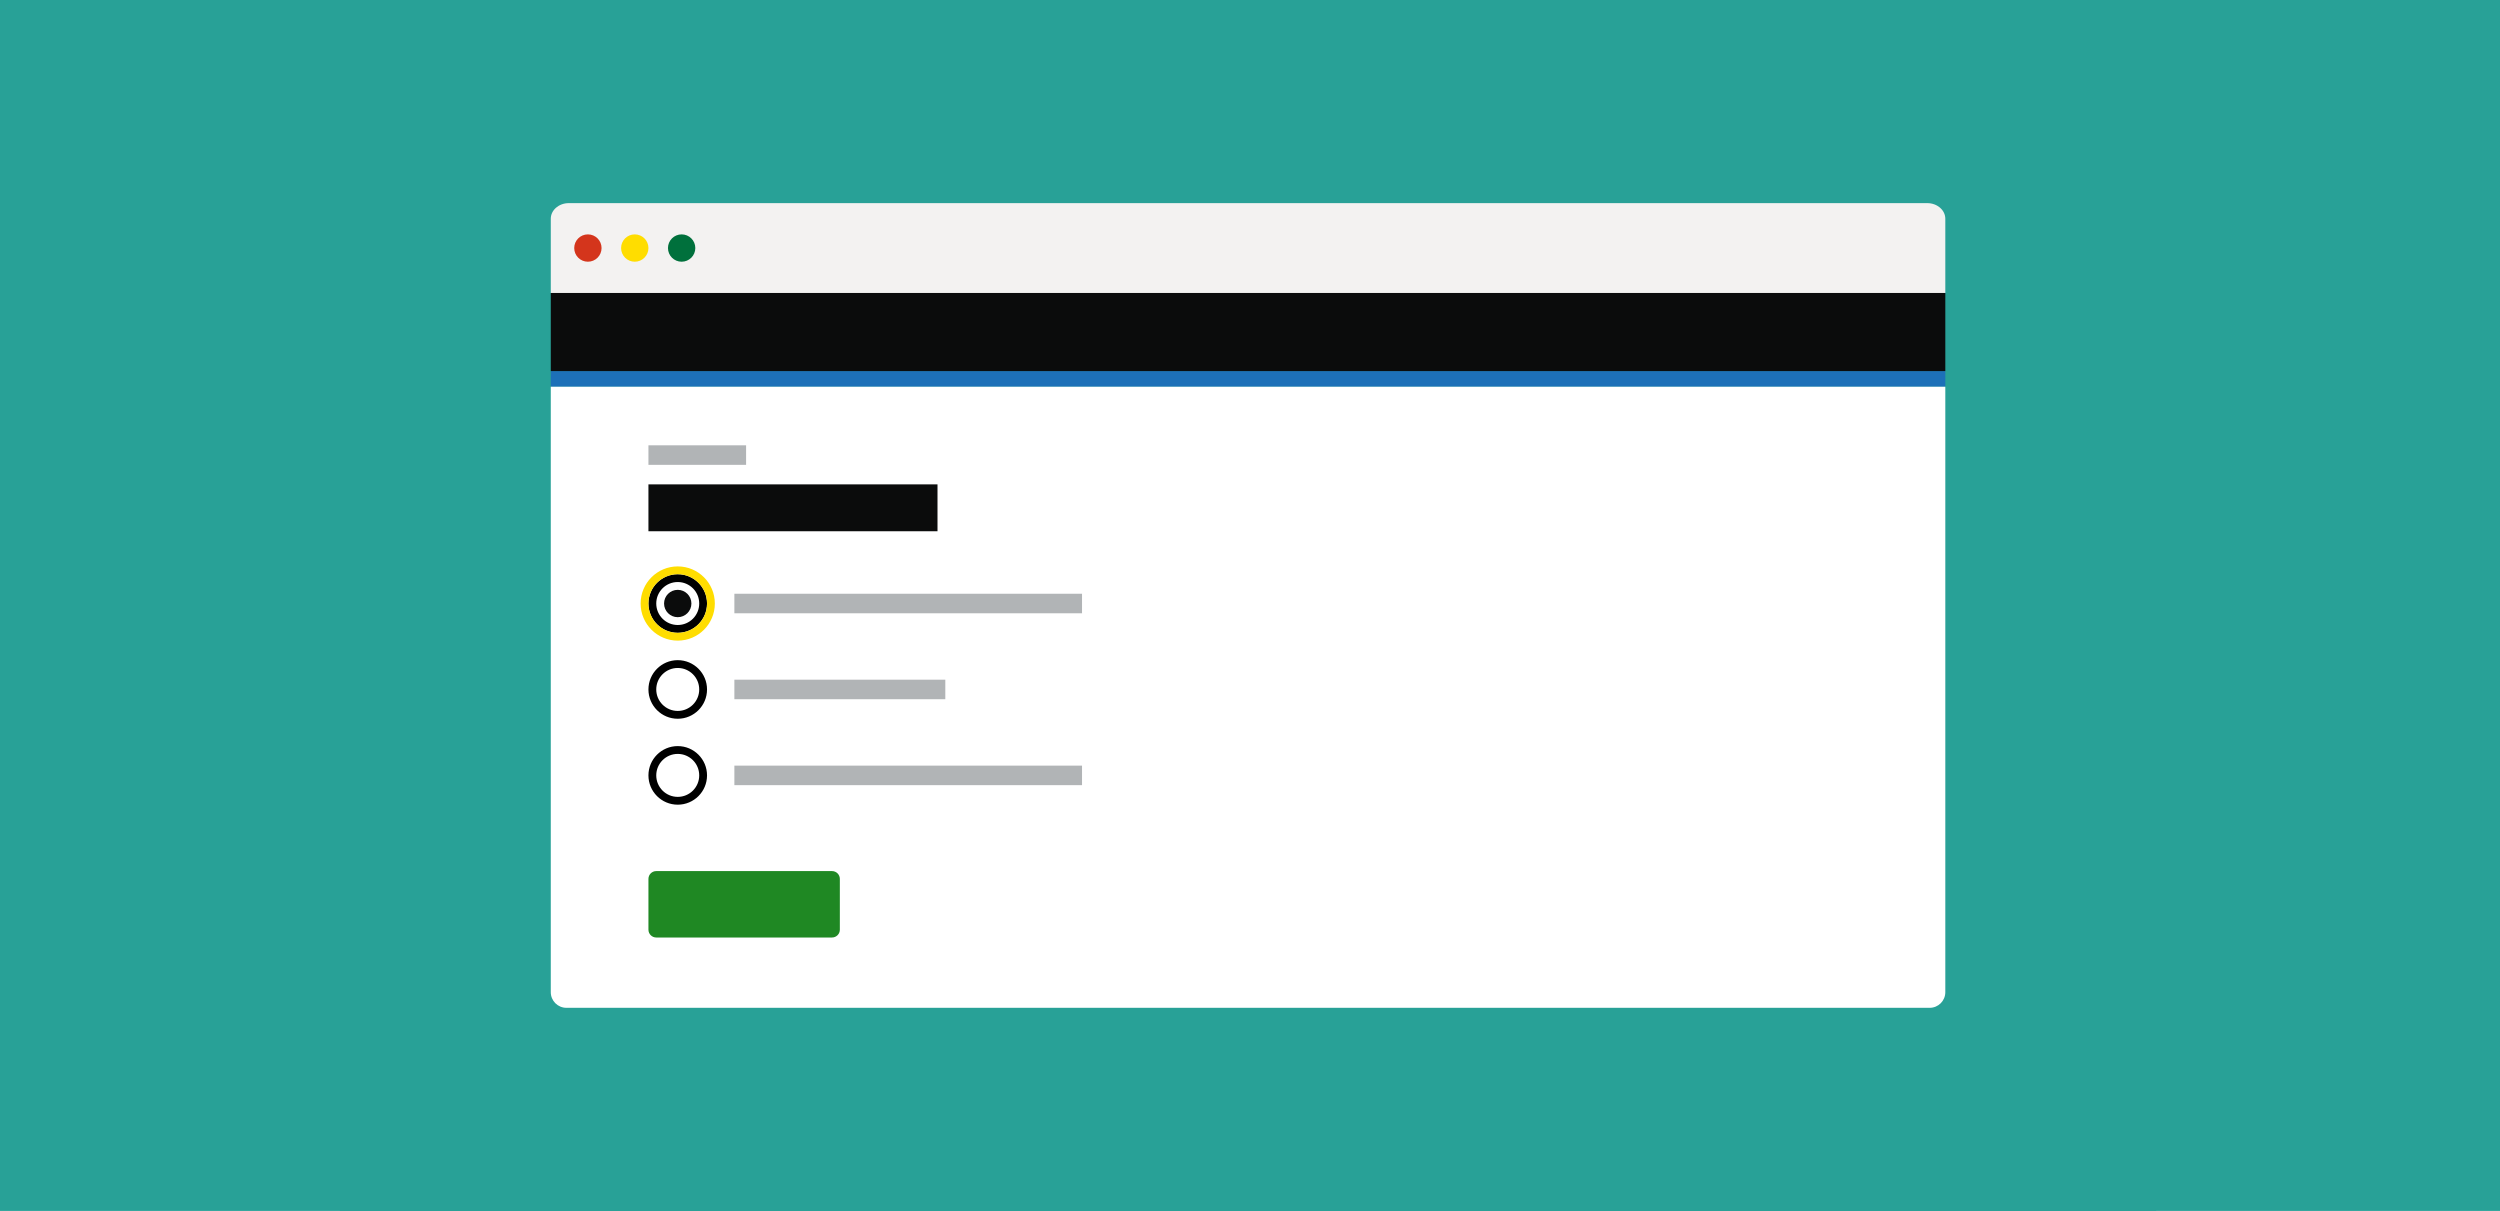 <svg width="640" height="310" viewBox="0 0 640 310" fill="none" xmlns="http://www.w3.org/2000/svg">
<rect width="640" height="310" fill="#28A197"/>
<g clip-path="url(#clip0_715_30)">
<path d="M552 0H87V310H552V0Z" fill="#28A197"/>
<path d="M141 56C141 53.791 143.069 52 145.621 52H493.379C495.931 52 498 53.791 498 56V75H141V56Z" fill="#F3F2F1"/>
<path d="M150.5 67C152.433 67 154 65.433 154 63.5C154 61.567 152.433 60 150.5 60C148.567 60 147 61.567 147 63.5C147 65.433 148.567 67 150.5 67Z" fill="#D4351C"/>
<path d="M162.5 67C164.433 67 166 65.433 166 63.5C166 61.567 164.433 60 162.5 60C160.567 60 159 61.567 159 63.5C159 65.433 160.567 67 162.5 67Z" fill="#FFDD00"/>
<path d="M174.5 67C176.433 67 178 65.433 178 63.5C178 61.567 176.433 60 174.5 60C172.567 60 171 61.567 171 63.5C171 65.433 172.567 67 174.5 67Z" fill="#00703C"/>
<path d="M498 95H141V99H498V95Z" fill="#1D70B8"/>
<path d="M498 75H141V95H498V75Z" fill="#0B0C0C"/>
<path d="M141 99H498V254C498 256.209 496.209 258 494 258H145C142.791 258 141 256.209 141 254V99Z" fill="white"/>
<path d="M240 124H166V136H240V124Z" fill="#0B0C0C"/>
<path d="M277 152H188V157H277V152Z" fill="#B1B4B6"/>
<path d="M242 174H188V179H242V174Z" fill="#B1B4B6"/>
<path d="M277 196H188V201H277V196Z" fill="#B1B4B6"/>
<path d="M191 114H166V119H191V114Z" fill="#B1B4B6"/>
<path d="M213 223H168C166.895 223 166 223.895 166 225V238C166 239.105 166.895 240 168 240H213C214.105 240 215 239.105 215 238V225C215 223.895 214.105 223 213 223Z" fill="#1F8823"/>
<path d="M173.5 161C177.09 161 180 158.09 180 154.5C180 150.91 177.09 148 173.5 148C169.91 148 167 150.91 167 154.5C167 158.09 169.91 161 173.5 161Z" stroke="black" stroke-width="2"/>
<path d="M173.5 183C177.09 183 180 180.09 180 176.5C180 172.91 177.09 170 173.5 170C169.91 170 167 172.91 167 176.5C167 180.09 169.91 183 173.5 183Z" stroke="black" stroke-width="2"/>
<path d="M173.5 205C177.09 205 180 202.09 180 198.5C180 194.91 177.09 192 173.5 192C169.91 192 167 194.91 167 198.5C167 202.09 169.91 205 173.5 205Z" stroke="black" stroke-width="2"/>
<path d="M173.5 163C178.194 163 182 159.194 182 154.5C182 149.806 178.194 146 173.5 146C168.806 146 165 149.806 165 154.5C165 159.194 168.806 163 173.5 163Z" stroke="#FFDD00" stroke-width="2"/>
<path d="M173.5 158C175.433 158 177 156.433 177 154.5C177 152.567 175.433 151 173.5 151C171.567 151 170 152.567 170 154.5C170 156.433 171.567 158 173.5 158Z" fill="#0B0C0C"/>
</g>
<defs>
<clipPath id="clip0_715_30">
<rect width="465" height="310" fill="white" transform="translate(87)"/>
</clipPath>
</defs>
</svg>
